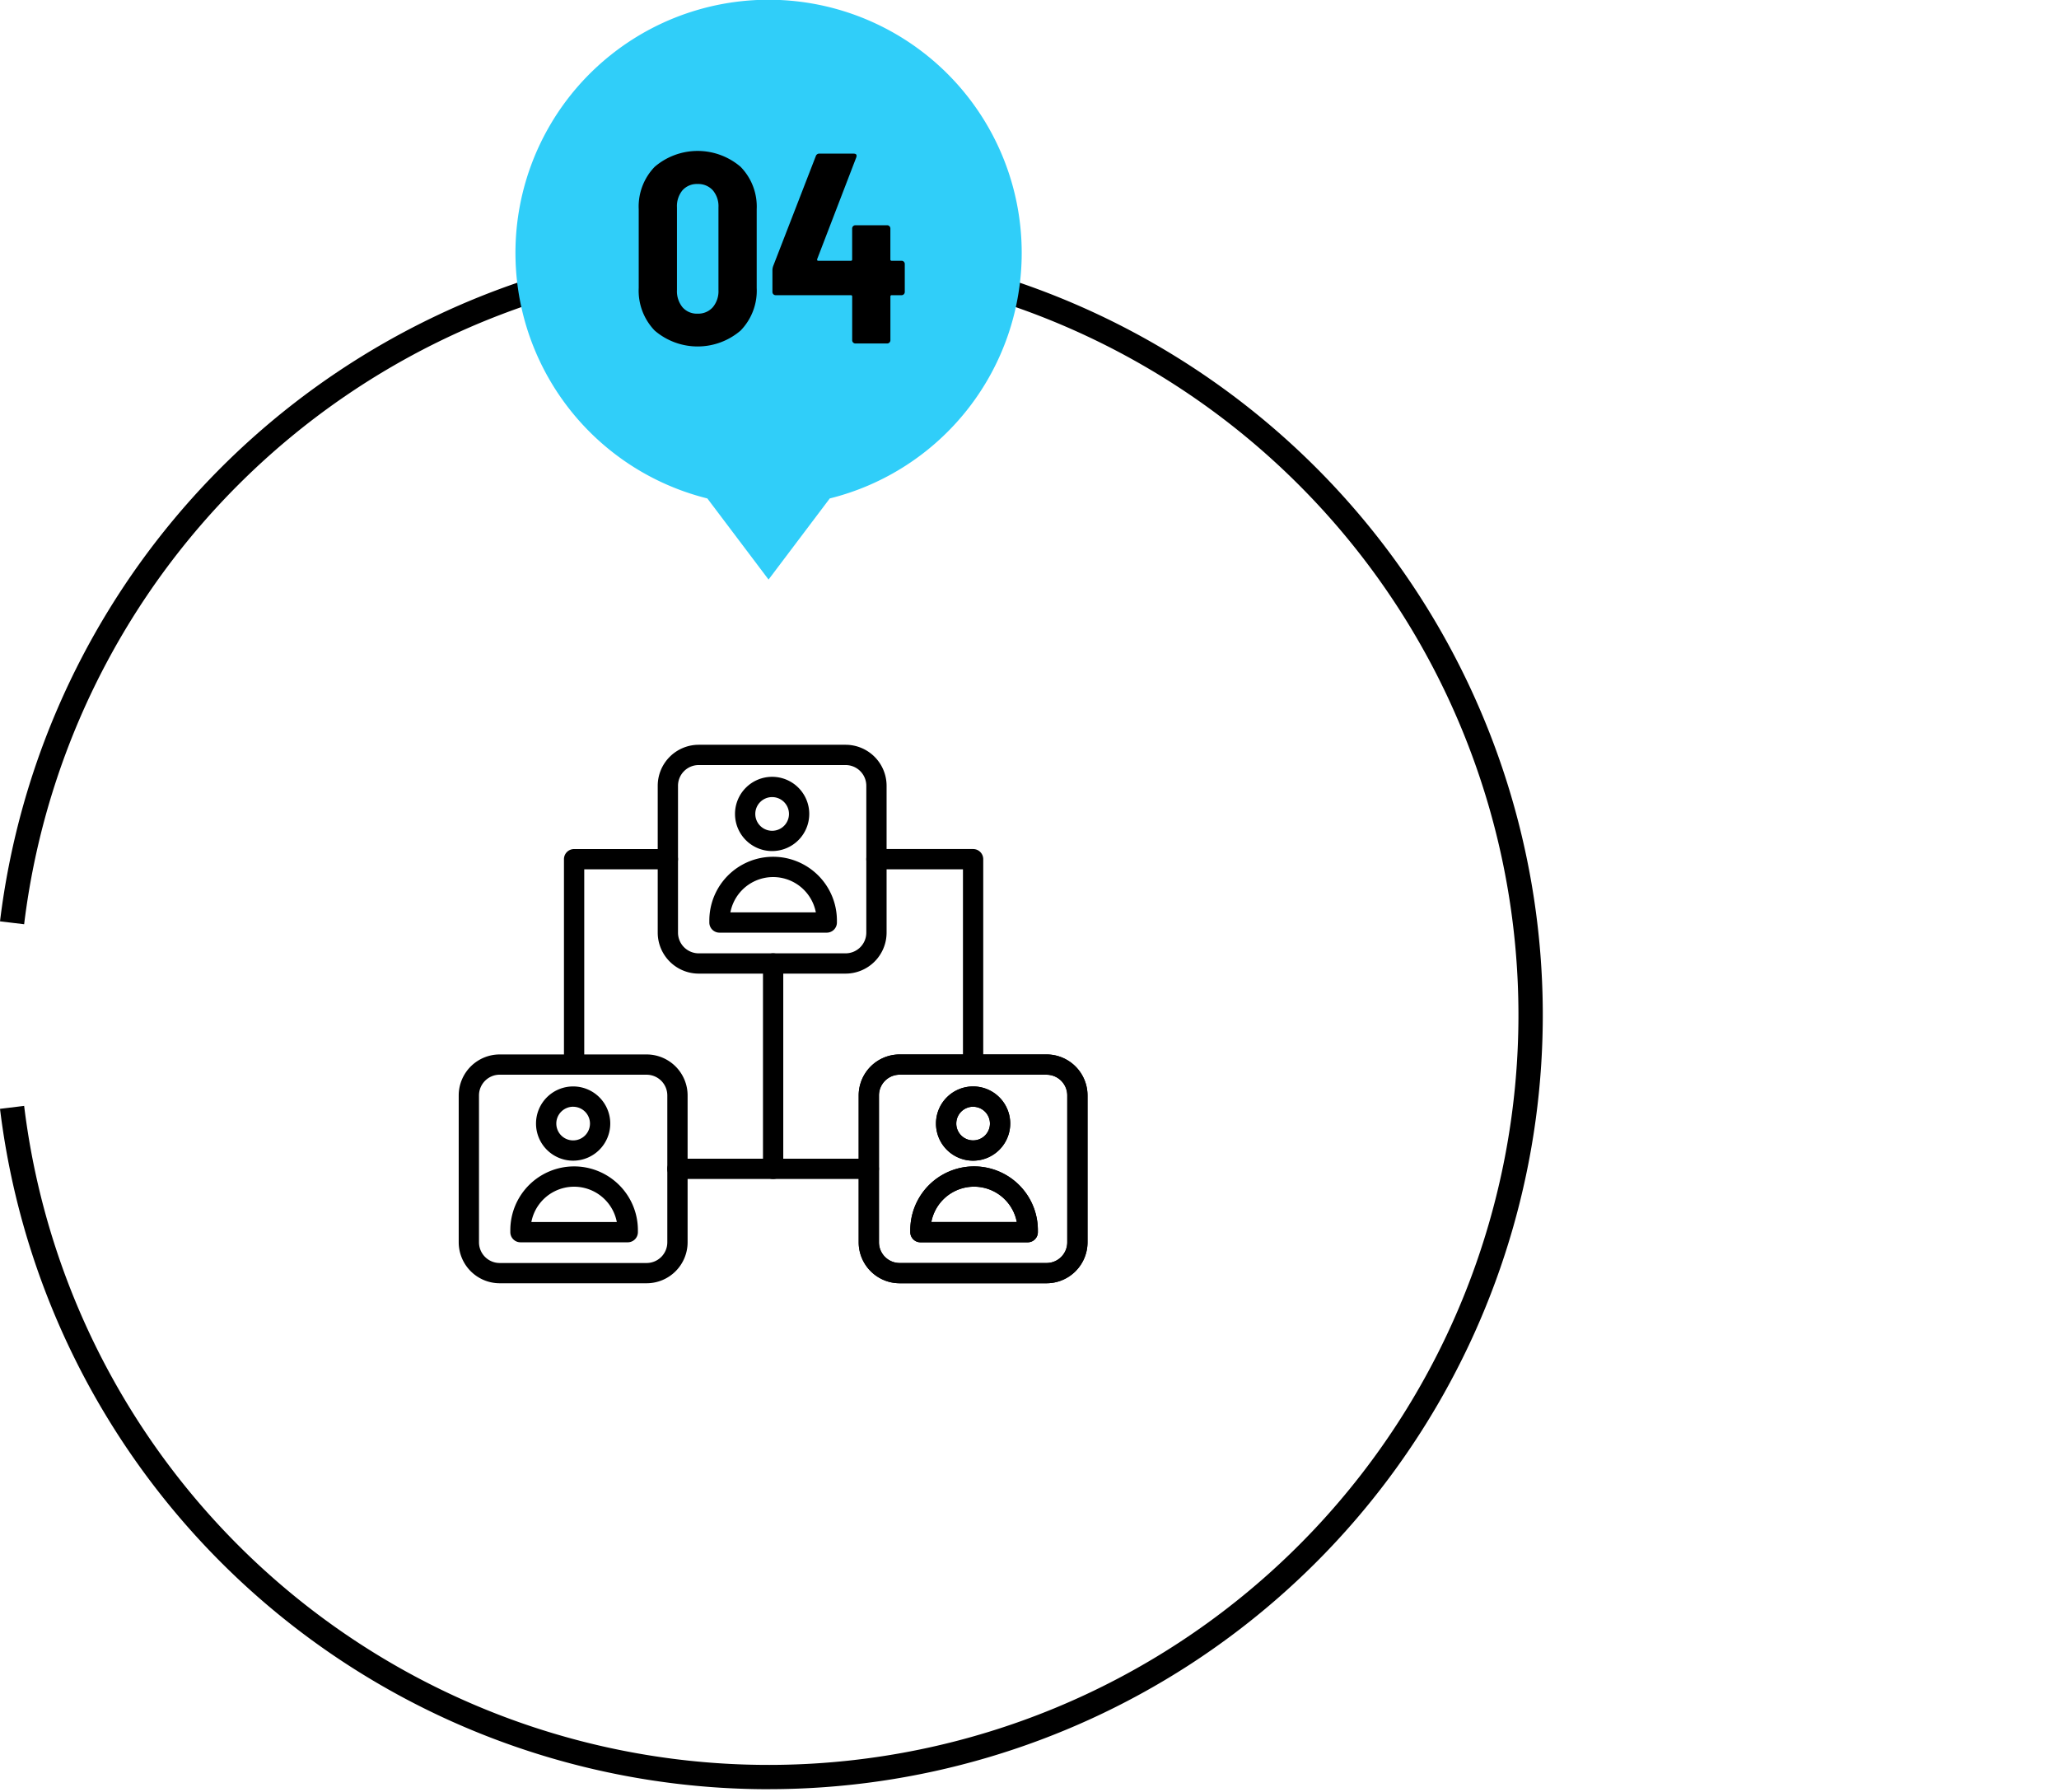<svg id="cs-solution-04" xmlns="http://www.w3.org/2000/svg" width="279.202" height="243" viewBox="0 0 279.202 243">
  <rect id="Rectangle_2472" data-name="Rectangle 2472" width="279" height="243" transform="translate(0.202)" fill="rgba(71,0,255,0)"/>
  <g id="Group_4643" data-name="Group 4643" transform="translate(0 32.677)">
    <path id="Path_175" data-name="Path 175" d="M766.869,291.744a105,105,0,0,1-104.22-92.268l3.272-.4a101.689,101.689,0,1,0,0-24.634l-3.272-.394a104.987,104.987,0,1,1,104.22,117.691Z" transform="translate(-662.648 -81.781)"/>
  </g>
  <path id="Path_176" data-name="Path 176" d="M773.74,96.262a34.324,34.324,0,1,0-42.627,33.271l8.3,11,8.3-11A34.306,34.306,0,0,0,773.74,96.262Z" transform="translate(-635.196 -61.938)" fill="#30cef9"/>
  <g id="Group_4677" data-name="Group 4677" transform="translate(86.611 20.468)">
    <path id="Path_88" data-name="Path 88" d="M566.046,98.731a7.788,7.788,0,0,1-2.169-5.792V82.273a7.744,7.744,0,0,1,2.169-5.755,8.952,8.952,0,0,1,11.641,0,7.712,7.712,0,0,1,2.188,5.755V92.939a7.756,7.756,0,0,1-2.188,5.792,8.946,8.946,0,0,1-11.641,0Zm7.872-3.162a3.383,3.383,0,0,0,.772-2.335V82.016a3.315,3.315,0,0,0-.772-2.317,2.657,2.657,0,0,0-2.058-.846,2.6,2.6,0,0,0-2.044.846,3.37,3.37,0,0,0-.753,2.317V93.234a3.44,3.44,0,0,0,.753,2.335,2.575,2.575,0,0,0,2.044.865A2.627,2.627,0,0,0,573.917,95.569Z" transform="translate(-563.877 -74.367)"/>
    <path id="Path_89" data-name="Path 89" d="M592.705,89.246a.425.425,0,0,1,.128.313v3.788a.439.439,0,0,1-.44.441h-1.326a.162.162,0,0,0-.183.183v5.922a.426.426,0,0,1-.13.313.421.421,0,0,1-.311.128h-4.3a.425.425,0,0,1-.313-.128.419.419,0,0,1-.128-.313V93.971a.163.163,0,0,0-.185-.183H575.328a.439.439,0,0,1-.441-.441V90.368a1.8,1.8,0,0,1,.11-.552l5.774-14.895a.481.481,0,0,1,.514-.331h4.6c.369,0,.491.171.369.515l-5.3,13.792c-.025.147.025.221.146.221h4.413a.164.164,0,0,0,.185-.184V84.741a.441.441,0,0,1,.441-.441h4.3a.417.417,0,0,1,.311.13.426.426,0,0,1,.13.311v4.193a.163.163,0,0,0,.183.184h1.326A.424.424,0,0,1,592.705,89.246Z" transform="translate(-556.756 -74.223)"/>
  </g>
  <g id="Group_4680" data-name="Group 4680" transform="translate(-13.418 -30.401)">
    <path id="Path_261" data-name="Path 261" d="M114.744,162.435H94.824a5.564,5.564,0,0,1-5.556-5.558V136.959a5.564,5.564,0,0,1,5.556-5.558h19.92a5.565,5.565,0,0,1,5.558,5.558v19.918A5.564,5.564,0,0,1,114.744,162.435Zm-19.92-28.284a2.811,2.811,0,0,0-2.806,2.808v19.918a2.811,2.811,0,0,0,2.806,2.808h19.92a2.811,2.811,0,0,0,2.808-2.808V136.959a2.811,2.811,0,0,0-2.808-2.808Z" transform="translate(13.338)"/>
    <path id="Path_262" data-name="Path 262" d="M108.732,149.374H94.183A1.377,1.377,0,0,1,92.807,148v-.267a8.65,8.65,0,0,1,17.3,0V148A1.376,1.376,0,0,1,108.732,149.374Zm-13.07-2.75h11.589a5.9,5.9,0,0,0-11.589,0Z" transform="translate(16.797 7.507)"/>
    <path id="Path_263" data-name="Path 263" d="M99.6,143.667a5.034,5.034,0,1,1,5.034-5.034A5.039,5.039,0,0,1,99.6,143.667Zm0-7.318a2.284,2.284,0,1,0,2.284,2.284A2.286,2.286,0,0,0,99.6,136.349Z" transform="translate(18.52 2.148)"/>
    <path id="Path_264" data-name="Path 264" d="M128.525,183.672h-19.92a5.562,5.562,0,0,1-5.556-5.556V158.2a5.563,5.563,0,0,1,5.556-5.558h19.92a5.563,5.563,0,0,1,5.556,5.558v19.919A5.562,5.562,0,0,1,128.525,183.672Zm-19.92-28.284A2.809,2.809,0,0,0,105.8,158.2v19.919a2.809,2.809,0,0,0,2.806,2.806h19.92a2.809,2.809,0,0,0,2.806-2.806V158.2a2.809,2.809,0,0,0-2.806-2.808Z" transform="translate(26.807 20.755)"/>
    <path id="Path_265" data-name="Path 265" d="M122.511,170.611H107.962a1.376,1.376,0,0,1-1.374-1.376v-.267a8.649,8.649,0,0,1,17.3,0v.267A1.376,1.376,0,0,1,122.511,170.611Zm-13.07-2.75h11.591a5.9,5.9,0,0,0-11.591,0Z" transform="translate(30.266 28.262)"/>
    <path id="Path_266" data-name="Path 266" d="M113.384,164.9a5.034,5.034,0,1,1,5.034-5.034A5.04,5.04,0,0,1,113.384,164.9Zm0-7.316a2.283,2.283,0,1,0,2.284,2.282A2.286,2.286,0,0,0,113.384,157.588Z" transform="translate(31.988 22.903)"/>
    <path id="Path_267" data-name="Path 267" d="M128.525,183.672h-19.92a5.562,5.562,0,0,1-5.556-5.556V158.2a5.563,5.563,0,0,1,5.556-5.558h19.92a5.563,5.563,0,0,1,5.556,5.558v19.919A5.562,5.562,0,0,1,128.525,183.672Zm-19.92-28.284A2.809,2.809,0,0,0,105.8,158.2v19.919a2.809,2.809,0,0,0,2.806,2.806h19.92a2.809,2.809,0,0,0,2.806-2.806V158.2a2.809,2.809,0,0,0-2.806-2.808Z" transform="translate(26.807 20.755)"/>
    <path id="Path_268" data-name="Path 268" d="M122.511,170.611H107.962a1.376,1.376,0,0,1-1.374-1.376v-.267a8.649,8.649,0,0,1,17.3,0v.267A1.376,1.376,0,0,1,122.511,170.611Zm-13.07-2.75h11.591a5.9,5.9,0,0,0-11.591,0Z" transform="translate(30.266 28.262)"/>
    <path id="Path_269" data-name="Path 269" d="M113.384,164.9a5.034,5.034,0,1,1,5.034-5.034A5.04,5.04,0,0,1,113.384,164.9Zm0-7.316a2.283,2.283,0,1,0,2.284,2.282A2.286,2.286,0,0,0,113.384,157.588Z" transform="translate(31.988 22.903)"/>
    <path id="Path_270" data-name="Path 270" d="M101.1,183.672H81.176a5.564,5.564,0,0,1-5.556-5.556V158.2a5.564,5.564,0,0,1,5.556-5.558H101.1a5.565,5.565,0,0,1,5.558,5.558v19.919A5.564,5.564,0,0,1,101.1,183.672Zm-19.92-28.284A2.811,2.811,0,0,0,78.37,158.2v19.919a2.81,2.81,0,0,0,2.806,2.806H101.1a2.809,2.809,0,0,0,2.806-2.806V158.2a2.809,2.809,0,0,0-2.806-2.808Z" transform="translate(0 20.755)"/>
    <path id="Path_271" data-name="Path 271" d="M95.082,170.611H80.533a1.376,1.376,0,0,1-1.374-1.376v-.267a8.65,8.65,0,0,1,17.3,0v.267A1.377,1.377,0,0,1,95.082,170.611Zm-13.068-2.75H93.6a5.9,5.9,0,0,0-11.589,0Z" transform="translate(3.459 28.262)"/>
    <path id="Path_272" data-name="Path 272" d="M85.955,164.9a5.034,5.034,0,1,1,5.034-5.034A5.04,5.04,0,0,1,85.955,164.9Zm0-7.316a2.283,2.283,0,1,0,2.284,2.282A2.286,2.286,0,0,0,85.955,157.588Z" transform="translate(5.181 22.903)"/>
    <path id="Path_273" data-name="Path 273" d="M84.212,169.154a1.374,1.374,0,0,1-1.374-1.374V139.927a1.374,1.374,0,0,1,1.374-1.374H96.928a1.375,1.375,0,0,1,0,2.75H85.588V167.78A1.374,1.374,0,0,1,84.212,169.154Z" transform="translate(7.054 6.99)"/>
    <path id="Path_274" data-name="Path 274" d="M118.054,169.154a1.376,1.376,0,0,1-1.376-1.374V141.3H104.946a1.375,1.375,0,0,1,0-2.75h13.108a1.374,1.374,0,0,1,1.374,1.374V167.78A1.374,1.374,0,0,1,118.054,169.154Z" transform="translate(27.318 6.99)"/>
    <path id="Path_275" data-name="Path 275" d="M117.252,162.54H91.3a1.375,1.375,0,1,1,0-2.75h25.952a1.375,1.375,0,1,1,0,2.75Z" transform="translate(13.979 27.745)"/>
    <path id="Path_276" data-name="Path 276" d="M97.862,176.306a1.374,1.374,0,0,1-1.376-1.374V147.079a1.375,1.375,0,0,1,2.75,0v27.853A1.374,1.374,0,0,1,97.862,176.306Z" transform="translate(20.393 13.98)"/>
  </g>
</svg>
